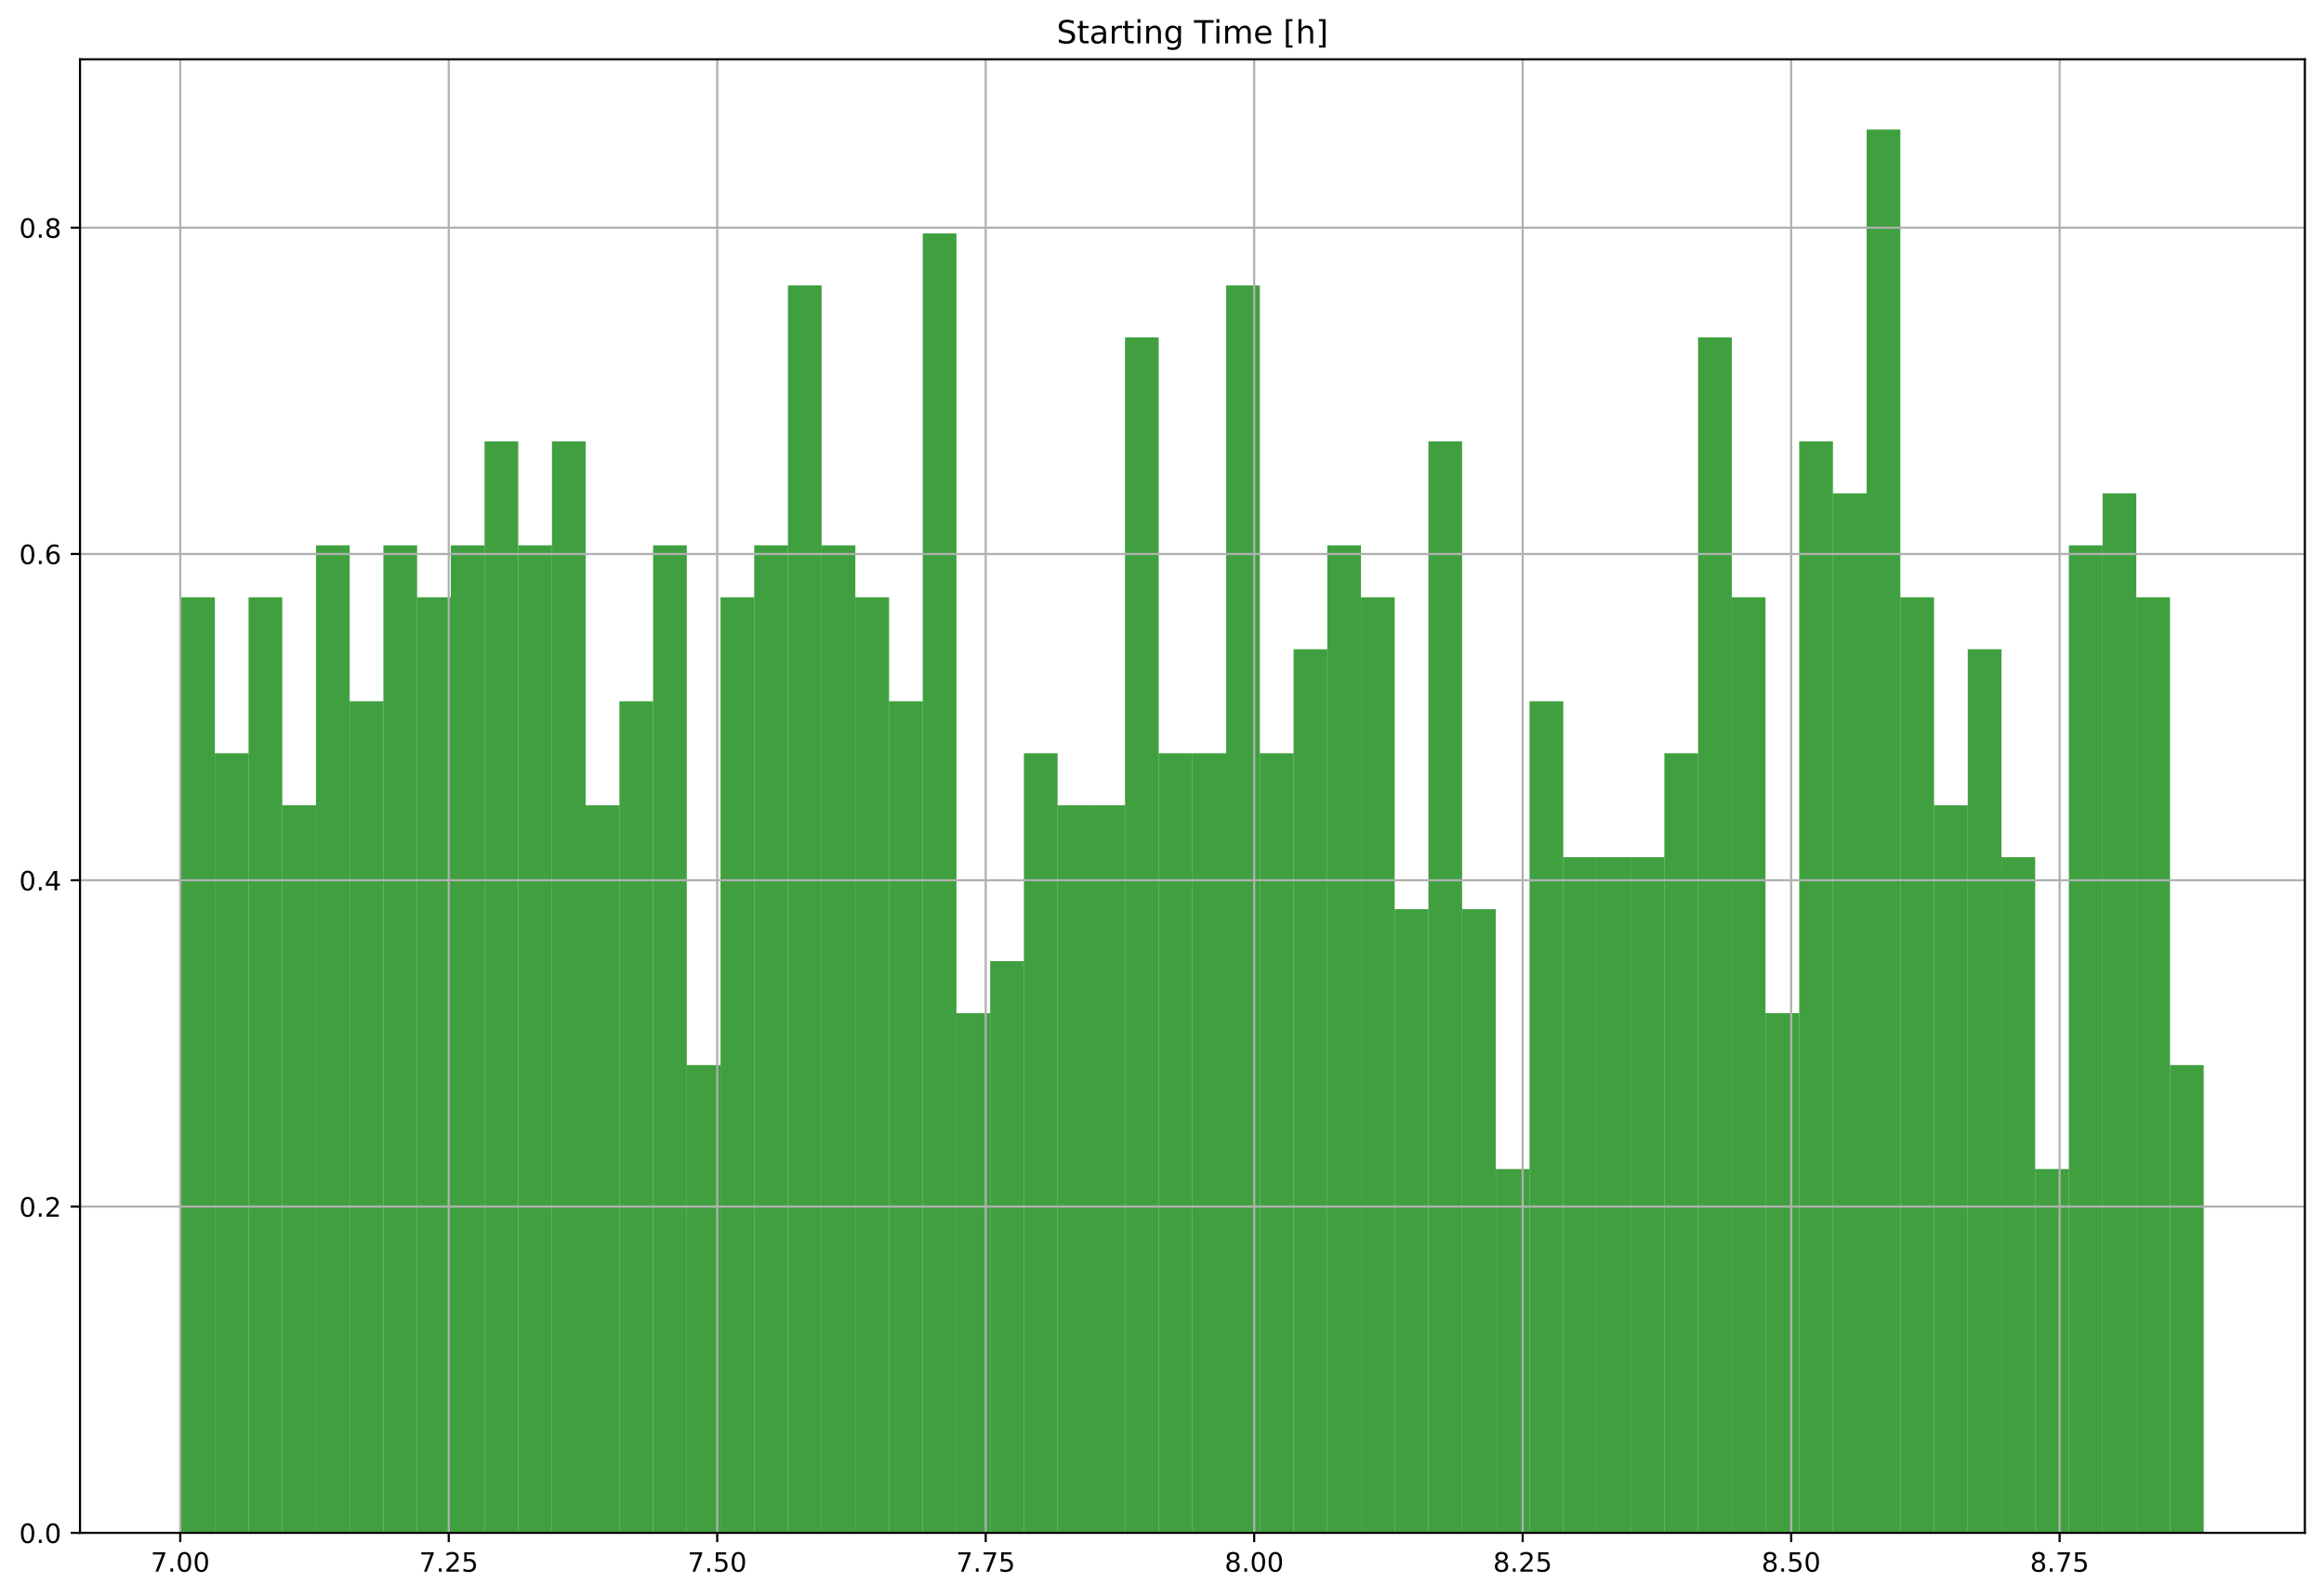 <?xml version="1.0" encoding="utf-8" standalone="no"?>
<!DOCTYPE svg PUBLIC "-//W3C//DTD SVG 1.1//EN"
  "http://www.w3.org/Graphics/SVG/1.1/DTD/svg11.dtd">
<!-- Created with matplotlib (https://matplotlib.org/) -->
<svg height="600.596pt" version="1.1" viewBox="0 0 874.303 600.596" width="874.303pt" xmlns="http://www.w3.org/2000/svg" xmlns:xlink="http://www.w3.org/1999/xlink">
 <defs>
  <style type="text/css">
*{stroke-linecap:butt;stroke-linejoin:round;}
  </style>
 </defs>
 <g id="figure_1">
  <g id="patch_1">
   <path d="M 0 600.596 
L 874.303 600.596 
L 874.303 0 
L 0 0 
z
" style="fill:#ffffff;"/>
  </g>
  <g id="axes_1">
   <g id="patch_2">
    <path d="M 30.103 576.718 
L 867.103 576.718 
L 867.103 22.318 
L 30.103 22.318 
z
" style="fill:#ffffff;"/>
   </g>
   <g id="patch_3">
    <path clip-path="url(#p6c6e56ef95)" d="M 68.149 576.718 
L 80.83 576.718 
L 80.83 224.718 
L 68.149 224.718 
z
" style="fill:#008000;opacity:0.75;"/>
   </g>
   <g id="patch_4">
    <path clip-path="url(#p6c6e56ef95)" d="M 80.83 576.718 
L 93.512 576.718 
L 93.512 283.385 
L 80.83 283.385 
z
" style="fill:#008000;opacity:0.75;"/>
   </g>
   <g id="patch_5">
    <path clip-path="url(#p6c6e56ef95)" d="M 93.512 576.718 
L 106.194 576.718 
L 106.194 224.718 
L 93.512 224.718 
z
" style="fill:#008000;opacity:0.75;"/>
   </g>
   <g id="patch_6">
    <path clip-path="url(#p6c6e56ef95)" d="M 106.194 576.718 
L 118.876 576.718 
L 118.876 302.94 
L 106.194 302.94 
z
" style="fill:#008000;opacity:0.75;"/>
   </g>
   <g id="patch_7">
    <path clip-path="url(#p6c6e56ef95)" d="M 118.876 576.718 
L 131.558 576.718 
L 131.558 205.163 
L 118.876 205.163 
z
" style="fill:#008000;opacity:0.75;"/>
   </g>
   <g id="patch_8">
    <path clip-path="url(#p6c6e56ef95)" d="M 131.558 576.718 
L 144.239 576.718 
L 144.239 263.829 
L 131.558 263.829 
z
" style="fill:#008000;opacity:0.75;"/>
   </g>
   <g id="patch_9">
    <path clip-path="url(#p6c6e56ef95)" d="M 144.239 576.718 
L 156.921 576.718 
L 156.921 205.163 
L 144.239 205.163 
z
" style="fill:#008000;opacity:0.75;"/>
   </g>
   <g id="patch_10">
    <path clip-path="url(#p6c6e56ef95)" d="M 156.921 576.718 
L 169.603 576.718 
L 169.603 224.718 
L 156.921 224.718 
z
" style="fill:#008000;opacity:0.75;"/>
   </g>
   <g id="patch_11">
    <path clip-path="url(#p6c6e56ef95)" d="M 169.603 576.718 
L 182.285 576.718 
L 182.285 205.163 
L 169.603 205.163 
z
" style="fill:#008000;opacity:0.75;"/>
   </g>
   <g id="patch_12">
    <path clip-path="url(#p6c6e56ef95)" d="M 182.285 576.718 
L 194.967 576.718 
L 194.967 166.051 
L 182.285 166.051 
z
" style="fill:#008000;opacity:0.75;"/>
   </g>
   <g id="patch_13">
    <path clip-path="url(#p6c6e56ef95)" d="M 194.967 576.718 
L 207.649 576.718 
L 207.649 205.163 
L 194.967 205.163 
z
" style="fill:#008000;opacity:0.75;"/>
   </g>
   <g id="patch_14">
    <path clip-path="url(#p6c6e56ef95)" d="M 207.649 576.718 
L 220.33 576.718 
L 220.33 166.051 
L 207.649 166.051 
z
" style="fill:#008000;opacity:0.75;"/>
   </g>
   <g id="patch_15">
    <path clip-path="url(#p6c6e56ef95)" d="M 220.33 576.718 
L 233.012 576.718 
L 233.012 302.94 
L 220.33 302.94 
z
" style="fill:#008000;opacity:0.75;"/>
   </g>
   <g id="patch_16">
    <path clip-path="url(#p6c6e56ef95)" d="M 233.012 576.718 
L 245.694 576.718 
L 245.694 263.829 
L 233.012 263.829 
z
" style="fill:#008000;opacity:0.75;"/>
   </g>
   <g id="patch_17">
    <path clip-path="url(#p6c6e56ef95)" d="M 245.694 576.718 
L 258.376 576.718 
L 258.376 205.163 
L 245.694 205.163 
z
" style="fill:#008000;opacity:0.75;"/>
   </g>
   <g id="patch_18">
    <path clip-path="url(#p6c6e56ef95)" d="M 258.376 576.718 
L 271.058 576.718 
L 271.058 400.718 
L 258.376 400.718 
z
" style="fill:#008000;opacity:0.75;"/>
   </g>
   <g id="patch_19">
    <path clip-path="url(#p6c6e56ef95)" d="M 271.058 576.718 
L 283.739 576.718 
L 283.739 224.718 
L 271.058 224.718 
z
" style="fill:#008000;opacity:0.75;"/>
   </g>
   <g id="patch_20">
    <path clip-path="url(#p6c6e56ef95)" d="M 283.739 576.718 
L 296.421 576.718 
L 296.421 205.163 
L 283.739 205.163 
z
" style="fill:#008000;opacity:0.75;"/>
   </g>
   <g id="patch_21">
    <path clip-path="url(#p6c6e56ef95)" d="M 296.421 576.718 
L 309.103 576.718 
L 309.103 107.385 
L 296.421 107.385 
z
" style="fill:#008000;opacity:0.75;"/>
   </g>
   <g id="patch_22">
    <path clip-path="url(#p6c6e56ef95)" d="M 309.103 576.718 
L 321.785 576.718 
L 321.785 205.163 
L 309.103 205.163 
z
" style="fill:#008000;opacity:0.75;"/>
   </g>
   <g id="patch_23">
    <path clip-path="url(#p6c6e56ef95)" d="M 321.785 576.718 
L 334.467 576.718 
L 334.467 224.718 
L 321.785 224.718 
z
" style="fill:#008000;opacity:0.75;"/>
   </g>
   <g id="patch_24">
    <path clip-path="url(#p6c6e56ef95)" d="M 334.467 576.718 
L 347.149 576.718 
L 347.149 263.829 
L 334.467 263.829 
z
" style="fill:#008000;opacity:0.75;"/>
   </g>
   <g id="patch_25">
    <path clip-path="url(#p6c6e56ef95)" d="M 347.149 576.718 
L 359.83 576.718 
L 359.83 87.829 
L 347.149 87.829 
z
" style="fill:#008000;opacity:0.75;"/>
   </g>
   <g id="patch_26">
    <path clip-path="url(#p6c6e56ef95)" d="M 359.83 576.718 
L 372.512 576.718 
L 372.512 381.163 
L 359.83 381.163 
z
" style="fill:#008000;opacity:0.75;"/>
   </g>
   <g id="patch_27">
    <path clip-path="url(#p6c6e56ef95)" d="M 372.512 576.718 
L 385.194 576.718 
L 385.194 361.607 
L 372.512 361.607 
z
" style="fill:#008000;opacity:0.75;"/>
   </g>
   <g id="patch_28">
    <path clip-path="url(#p6c6e56ef95)" d="M 385.194 576.718 
L 397.876 576.718 
L 397.876 283.385 
L 385.194 283.385 
z
" style="fill:#008000;opacity:0.75;"/>
   </g>
   <g id="patch_29">
    <path clip-path="url(#p6c6e56ef95)" d="M 397.876 576.718 
L 410.558 576.718 
L 410.558 302.94 
L 397.876 302.94 
z
" style="fill:#008000;opacity:0.75;"/>
   </g>
   <g id="patch_30">
    <path clip-path="url(#p6c6e56ef95)" d="M 410.558 576.718 
L 423.239 576.718 
L 423.239 302.94 
L 410.558 302.94 
z
" style="fill:#008000;opacity:0.75;"/>
   </g>
   <g id="patch_31">
    <path clip-path="url(#p6c6e56ef95)" d="M 423.239 576.718 
L 435.921 576.718 
L 435.921 126.94 
L 423.239 126.94 
z
" style="fill:#008000;opacity:0.75;"/>
   </g>
   <g id="patch_32">
    <path clip-path="url(#p6c6e56ef95)" d="M 435.921 576.718 
L 448.603 576.718 
L 448.603 283.385 
L 435.921 283.385 
z
" style="fill:#008000;opacity:0.75;"/>
   </g>
   <g id="patch_33">
    <path clip-path="url(#p6c6e56ef95)" d="M 448.603 576.718 
L 461.285 576.718 
L 461.285 283.385 
L 448.603 283.385 
z
" style="fill:#008000;opacity:0.75;"/>
   </g>
   <g id="patch_34">
    <path clip-path="url(#p6c6e56ef95)" d="M 461.285 576.718 
L 473.967 576.718 
L 473.967 107.385 
L 461.285 107.385 
z
" style="fill:#008000;opacity:0.75;"/>
   </g>
   <g id="patch_35">
    <path clip-path="url(#p6c6e56ef95)" d="M 473.967 576.718 
L 486.649 576.718 
L 486.649 283.385 
L 473.967 283.385 
z
" style="fill:#008000;opacity:0.75;"/>
   </g>
   <g id="patch_36">
    <path clip-path="url(#p6c6e56ef95)" d="M 486.649 576.718 
L 499.33 576.718 
L 499.33 244.274 
L 486.649 244.274 
z
" style="fill:#008000;opacity:0.75;"/>
   </g>
   <g id="patch_37">
    <path clip-path="url(#p6c6e56ef95)" d="M 499.33 576.718 
L 512.012 576.718 
L 512.012 205.163 
L 499.33 205.163 
z
" style="fill:#008000;opacity:0.75;"/>
   </g>
   <g id="patch_38">
    <path clip-path="url(#p6c6e56ef95)" d="M 512.012 576.718 
L 524.694 576.718 
L 524.694 224.718 
L 512.012 224.718 
z
" style="fill:#008000;opacity:0.75;"/>
   </g>
   <g id="patch_39">
    <path clip-path="url(#p6c6e56ef95)" d="M 524.694 576.718 
L 537.376 576.718 
L 537.376 342.051 
L 524.694 342.051 
z
" style="fill:#008000;opacity:0.75;"/>
   </g>
   <g id="patch_40">
    <path clip-path="url(#p6c6e56ef95)" d="M 537.376 576.718 
L 550.058 576.718 
L 550.058 166.051 
L 537.376 166.051 
z
" style="fill:#008000;opacity:0.75;"/>
   </g>
   <g id="patch_41">
    <path clip-path="url(#p6c6e56ef95)" d="M 550.058 576.718 
L 562.739 576.718 
L 562.739 342.051 
L 550.058 342.051 
z
" style="fill:#008000;opacity:0.75;"/>
   </g>
   <g id="patch_42">
    <path clip-path="url(#p6c6e56ef95)" d="M 562.739 576.718 
L 575.421 576.718 
L 575.421 439.829 
L 562.739 439.829 
z
" style="fill:#008000;opacity:0.75;"/>
   </g>
   <g id="patch_43">
    <path clip-path="url(#p6c6e56ef95)" d="M 575.421 576.718 
L 588.103 576.718 
L 588.103 263.829 
L 575.421 263.829 
z
" style="fill:#008000;opacity:0.75;"/>
   </g>
   <g id="patch_44">
    <path clip-path="url(#p6c6e56ef95)" d="M 588.103 576.718 
L 600.785 576.718 
L 600.785 322.496 
L 588.103 322.496 
z
" style="fill:#008000;opacity:0.75;"/>
   </g>
   <g id="patch_45">
    <path clip-path="url(#p6c6e56ef95)" d="M 600.785 576.718 
L 613.467 576.718 
L 613.467 322.496 
L 600.785 322.496 
z
" style="fill:#008000;opacity:0.75;"/>
   </g>
   <g id="patch_46">
    <path clip-path="url(#p6c6e56ef95)" d="M 613.467 576.718 
L 626.149 576.718 
L 626.149 322.496 
L 613.467 322.496 
z
" style="fill:#008000;opacity:0.75;"/>
   </g>
   <g id="patch_47">
    <path clip-path="url(#p6c6e56ef95)" d="M 626.149 576.718 
L 638.83 576.718 
L 638.83 283.385 
L 626.149 283.385 
z
" style="fill:#008000;opacity:0.75;"/>
   </g>
   <g id="patch_48">
    <path clip-path="url(#p6c6e56ef95)" d="M 638.83 576.718 
L 651.512 576.718 
L 651.512 126.94 
L 638.83 126.94 
z
" style="fill:#008000;opacity:0.75;"/>
   </g>
   <g id="patch_49">
    <path clip-path="url(#p6c6e56ef95)" d="M 651.512 576.718 
L 664.194 576.718 
L 664.194 224.718 
L 651.512 224.718 
z
" style="fill:#008000;opacity:0.75;"/>
   </g>
   <g id="patch_50">
    <path clip-path="url(#p6c6e56ef95)" d="M 664.194 576.718 
L 676.876 576.718 
L 676.876 381.163 
L 664.194 381.163 
z
" style="fill:#008000;opacity:0.75;"/>
   </g>
   <g id="patch_51">
    <path clip-path="url(#p6c6e56ef95)" d="M 676.876 576.718 
L 689.558 576.718 
L 689.558 166.051 
L 676.876 166.051 
z
" style="fill:#008000;opacity:0.75;"/>
   </g>
   <g id="patch_52">
    <path clip-path="url(#p6c6e56ef95)" d="M 689.558 576.718 
L 702.239 576.718 
L 702.239 185.607 
L 689.558 185.607 
z
" style="fill:#008000;opacity:0.75;"/>
   </g>
   <g id="patch_53">
    <path clip-path="url(#p6c6e56ef95)" d="M 702.239 576.718 
L 714.921 576.718 
L 714.921 48.718 
L 702.239 48.718 
z
" style="fill:#008000;opacity:0.75;"/>
   </g>
   <g id="patch_54">
    <path clip-path="url(#p6c6e56ef95)" d="M 714.921 576.718 
L 727.603 576.718 
L 727.603 224.718 
L 714.921 224.718 
z
" style="fill:#008000;opacity:0.75;"/>
   </g>
   <g id="patch_55">
    <path clip-path="url(#p6c6e56ef95)" d="M 727.603 576.718 
L 740.285 576.718 
L 740.285 302.94 
L 727.603 302.94 
z
" style="fill:#008000;opacity:0.75;"/>
   </g>
   <g id="patch_56">
    <path clip-path="url(#p6c6e56ef95)" d="M 740.285 576.718 
L 752.967 576.718 
L 752.967 244.274 
L 740.285 244.274 
z
" style="fill:#008000;opacity:0.75;"/>
   </g>
   <g id="patch_57">
    <path clip-path="url(#p6c6e56ef95)" d="M 752.967 576.718 
L 765.649 576.718 
L 765.649 322.496 
L 752.967 322.496 
z
" style="fill:#008000;opacity:0.75;"/>
   </g>
   <g id="patch_58">
    <path clip-path="url(#p6c6e56ef95)" d="M 765.649 576.718 
L 778.33 576.718 
L 778.33 439.829 
L 765.649 439.829 
z
" style="fill:#008000;opacity:0.75;"/>
   </g>
   <g id="patch_59">
    <path clip-path="url(#p6c6e56ef95)" d="M 778.33 576.718 
L 791.012 576.718 
L 791.012 205.163 
L 778.33 205.163 
z
" style="fill:#008000;opacity:0.75;"/>
   </g>
   <g id="patch_60">
    <path clip-path="url(#p6c6e56ef95)" d="M 791.012 576.718 
L 803.694 576.718 
L 803.694 185.607 
L 791.012 185.607 
z
" style="fill:#008000;opacity:0.75;"/>
   </g>
   <g id="patch_61">
    <path clip-path="url(#p6c6e56ef95)" d="M 803.694 576.718 
L 816.376 576.718 
L 816.376 224.718 
L 803.694 224.718 
z
" style="fill:#008000;opacity:0.75;"/>
   </g>
   <g id="patch_62">
    <path clip-path="url(#p6c6e56ef95)" d="M 816.376 576.718 
L 829.058 576.718 
L 829.058 400.718 
L 816.376 400.718 
z
" style="fill:#008000;opacity:0.75;"/>
   </g>
   <g id="matplotlib.axis_1">
    <g id="xtick_1">
     <g id="line2d_1">
      <path clip-path="url(#p6c6e56ef95)" d="M 67.812 576.718 
L 67.812 22.318 
" style="fill:none;stroke:#b0b0b0;stroke-linecap:square;stroke-width:0.8;"/>
     </g>
     <g id="line2d_2">
      <defs>
       <path d="M 0 0 
L 0 3.5 
" id="m478395e069" style="stroke:#000000;stroke-width:0.8;"/>
      </defs>
      <g>
       <use style="stroke:#000000;stroke-width:0.8;" x="67.812" xlink:href="#m478395e069" y="576.718"/>
      </g>
     </g>
     <g id="text_1">
      <!-- 7.00 -->
      <defs>
       <path d="M 8.203 72.906 
L 55.078 72.906 
L 55.078 68.703 
L 28.609 0 
L 18.312 0 
L 43.219 64.594 
L 8.203 64.594 
z
" id="DejaVuSans-55"/>
       <path d="M 10.688 12.406 
L 21 12.406 
L 21 0 
L 10.688 0 
z
" id="DejaVuSans-46"/>
       <path d="M 31.781 66.406 
Q 24.172 66.406 20.328 58.906 
Q 16.5 51.422 16.5 36.375 
Q 16.5 21.391 20.328 13.891 
Q 24.172 6.391 31.781 6.391 
Q 39.453 6.391 43.281 13.891 
Q 47.125 21.391 47.125 36.375 
Q 47.125 51.422 43.281 58.906 
Q 39.453 66.406 31.781 66.406 
z
M 31.781 74.219 
Q 44.047 74.219 50.516 64.516 
Q 56.984 54.828 56.984 36.375 
Q 56.984 17.969 50.516 8.266 
Q 44.047 -1.422 31.781 -1.422 
Q 19.531 -1.422 13.062 8.266 
Q 6.594 17.969 6.594 36.375 
Q 6.594 54.828 13.062 64.516 
Q 19.531 74.219 31.781 74.219 
z
" id="DejaVuSans-48"/>
      </defs>
      <g transform="translate(56.679 591.317)scale(0.1 -0.1)">
       <use xlink:href="#DejaVuSans-55"/>
       <use x="63.623" xlink:href="#DejaVuSans-46"/>
       <use x="95.41" xlink:href="#DejaVuSans-48"/>
       <use x="159.033" xlink:href="#DejaVuSans-48"/>
      </g>
     </g>
    </g>
    <g id="xtick_2">
     <g id="line2d_3">
      <path clip-path="url(#p6c6e56ef95)" d="M 168.818 576.718 
L 168.818 22.318 
" style="fill:none;stroke:#b0b0b0;stroke-linecap:square;stroke-width:0.8;"/>
     </g>
     <g id="line2d_4">
      <g>
       <use style="stroke:#000000;stroke-width:0.8;" x="168.818" xlink:href="#m478395e069" y="576.718"/>
      </g>
     </g>
     <g id="text_2">
      <!-- 7.25 -->
      <defs>
       <path d="M 19.188 8.297 
L 53.609 8.297 
L 53.609 0 
L 7.328 0 
L 7.328 8.297 
Q 12.938 14.109 22.625 23.891 
Q 32.328 33.688 34.812 36.531 
Q 39.547 41.844 41.422 45.531 
Q 43.312 49.219 43.312 52.781 
Q 43.312 58.594 39.234 62.25 
Q 35.156 65.922 28.609 65.922 
Q 23.969 65.922 18.812 64.312 
Q 13.672 62.703 7.812 59.422 
L 7.812 69.391 
Q 13.766 71.781 18.938 73 
Q 24.125 74.219 28.422 74.219 
Q 39.75 74.219 46.484 68.547 
Q 53.219 62.891 53.219 53.422 
Q 53.219 48.922 51.531 44.891 
Q 49.859 40.875 45.406 35.406 
Q 44.188 33.984 37.641 27.219 
Q 31.109 20.453 19.188 8.297 
z
" id="DejaVuSans-50"/>
       <path d="M 10.797 72.906 
L 49.516 72.906 
L 49.516 64.594 
L 19.828 64.594 
L 19.828 46.734 
Q 21.969 47.469 24.109 47.828 
Q 26.266 48.188 28.422 48.188 
Q 40.625 48.188 47.75 41.5 
Q 54.891 34.812 54.891 23.391 
Q 54.891 11.625 47.562 5.094 
Q 40.234 -1.422 26.906 -1.422 
Q 22.312 -1.422 17.547 -0.641 
Q 12.797 0.141 7.719 1.703 
L 7.719 11.625 
Q 12.109 9.234 16.797 8.062 
Q 21.484 6.891 26.703 6.891 
Q 35.156 6.891 40.078 11.328 
Q 45.016 15.766 45.016 23.391 
Q 45.016 31 40.078 35.438 
Q 35.156 39.891 26.703 39.891 
Q 22.75 39.891 18.812 39.016 
Q 14.891 38.141 10.797 36.281 
z
" id="DejaVuSans-53"/>
      </defs>
      <g transform="translate(157.685 591.317)scale(0.1 -0.1)">
       <use xlink:href="#DejaVuSans-55"/>
       <use x="63.623" xlink:href="#DejaVuSans-46"/>
       <use x="95.41" xlink:href="#DejaVuSans-50"/>
       <use x="159.033" xlink:href="#DejaVuSans-53"/>
      </g>
     </g>
    </g>
    <g id="xtick_3">
     <g id="line2d_5">
      <path clip-path="url(#p6c6e56ef95)" d="M 269.823 576.718 
L 269.823 22.318 
" style="fill:none;stroke:#b0b0b0;stroke-linecap:square;stroke-width:0.8;"/>
     </g>
     <g id="line2d_6">
      <g>
       <use style="stroke:#000000;stroke-width:0.8;" x="269.823" xlink:href="#m478395e069" y="576.718"/>
      </g>
     </g>
     <g id="text_3">
      <!-- 7.50 -->
      <g transform="translate(258.69 591.317)scale(0.1 -0.1)">
       <use xlink:href="#DejaVuSans-55"/>
       <use x="63.623" xlink:href="#DejaVuSans-46"/>
       <use x="95.41" xlink:href="#DejaVuSans-53"/>
       <use x="159.033" xlink:href="#DejaVuSans-48"/>
      </g>
     </g>
    </g>
    <g id="xtick_4">
     <g id="line2d_7">
      <path clip-path="url(#p6c6e56ef95)" d="M 370.829 576.718 
L 370.829 22.318 
" style="fill:none;stroke:#b0b0b0;stroke-linecap:square;stroke-width:0.8;"/>
     </g>
     <g id="line2d_8">
      <g>
       <use style="stroke:#000000;stroke-width:0.8;" x="370.829" xlink:href="#m478395e069" y="576.718"/>
      </g>
     </g>
     <g id="text_4">
      <!-- 7.75 -->
      <g transform="translate(359.696 591.317)scale(0.1 -0.1)">
       <use xlink:href="#DejaVuSans-55"/>
       <use x="63.623" xlink:href="#DejaVuSans-46"/>
       <use x="95.41" xlink:href="#DejaVuSans-55"/>
       <use x="159.033" xlink:href="#DejaVuSans-53"/>
      </g>
     </g>
    </g>
    <g id="xtick_5">
     <g id="line2d_9">
      <path clip-path="url(#p6c6e56ef95)" d="M 471.834 576.718 
L 471.834 22.318 
" style="fill:none;stroke:#b0b0b0;stroke-linecap:square;stroke-width:0.8;"/>
     </g>
     <g id="line2d_10">
      <g>
       <use style="stroke:#000000;stroke-width:0.8;" x="471.834" xlink:href="#m478395e069" y="576.718"/>
      </g>
     </g>
     <g id="text_5">
      <!-- 8.00 -->
      <defs>
       <path d="M 31.781 34.625 
Q 24.75 34.625 20.719 30.859 
Q 16.703 27.094 16.703 20.516 
Q 16.703 13.922 20.719 10.156 
Q 24.75 6.391 31.781 6.391 
Q 38.812 6.391 42.859 10.172 
Q 46.922 13.969 46.922 20.516 
Q 46.922 27.094 42.891 30.859 
Q 38.875 34.625 31.781 34.625 
z
M 21.922 38.812 
Q 15.578 40.375 12.031 44.719 
Q 8.5 49.078 8.5 55.328 
Q 8.5 64.062 14.719 69.141 
Q 20.953 74.219 31.781 74.219 
Q 42.672 74.219 48.875 69.141 
Q 55.078 64.062 55.078 55.328 
Q 55.078 49.078 51.531 44.719 
Q 48 40.375 41.703 38.812 
Q 48.828 37.156 52.797 32.312 
Q 56.781 27.484 56.781 20.516 
Q 56.781 9.906 50.312 4.234 
Q 43.844 -1.422 31.781 -1.422 
Q 19.734 -1.422 13.25 4.234 
Q 6.781 9.906 6.781 20.516 
Q 6.781 27.484 10.781 32.312 
Q 14.797 37.156 21.922 38.812 
z
M 18.312 54.391 
Q 18.312 48.734 21.844 45.562 
Q 25.391 42.391 31.781 42.391 
Q 38.141 42.391 41.719 45.562 
Q 45.312 48.734 45.312 54.391 
Q 45.312 60.062 41.719 63.234 
Q 38.141 66.406 31.781 66.406 
Q 25.391 66.406 21.844 63.234 
Q 18.312 60.062 18.312 54.391 
z
" id="DejaVuSans-56"/>
      </defs>
      <g transform="translate(460.702 591.317)scale(0.1 -0.1)">
       <use xlink:href="#DejaVuSans-56"/>
       <use x="63.623" xlink:href="#DejaVuSans-46"/>
       <use x="95.41" xlink:href="#DejaVuSans-48"/>
       <use x="159.033" xlink:href="#DejaVuSans-48"/>
      </g>
     </g>
    </g>
    <g id="xtick_6">
     <g id="line2d_11">
      <path clip-path="url(#p6c6e56ef95)" d="M 572.84 576.718 
L 572.84 22.318 
" style="fill:none;stroke:#b0b0b0;stroke-linecap:square;stroke-width:0.8;"/>
     </g>
     <g id="line2d_12">
      <g>
       <use style="stroke:#000000;stroke-width:0.8;" x="572.84" xlink:href="#m478395e069" y="576.718"/>
      </g>
     </g>
     <g id="text_6">
      <!-- 8.25 -->
      <g transform="translate(561.707 591.317)scale(0.1 -0.1)">
       <use xlink:href="#DejaVuSans-56"/>
       <use x="63.623" xlink:href="#DejaVuSans-46"/>
       <use x="95.41" xlink:href="#DejaVuSans-50"/>
       <use x="159.033" xlink:href="#DejaVuSans-53"/>
      </g>
     </g>
    </g>
    <g id="xtick_7">
     <g id="line2d_13">
      <path clip-path="url(#p6c6e56ef95)" d="M 673.846 576.718 
L 673.846 22.318 
" style="fill:none;stroke:#b0b0b0;stroke-linecap:square;stroke-width:0.8;"/>
     </g>
     <g id="line2d_14">
      <g>
       <use style="stroke:#000000;stroke-width:0.8;" x="673.846" xlink:href="#m478395e069" y="576.718"/>
      </g>
     </g>
     <g id="text_7">
      <!-- 8.50 -->
      <g transform="translate(662.713 591.317)scale(0.1 -0.1)">
       <use xlink:href="#DejaVuSans-56"/>
       <use x="63.623" xlink:href="#DejaVuSans-46"/>
       <use x="95.41" xlink:href="#DejaVuSans-53"/>
       <use x="159.033" xlink:href="#DejaVuSans-48"/>
      </g>
     </g>
    </g>
    <g id="xtick_8">
     <g id="line2d_15">
      <path clip-path="url(#p6c6e56ef95)" d="M 774.851 576.718 
L 774.851 22.318 
" style="fill:none;stroke:#b0b0b0;stroke-linecap:square;stroke-width:0.8;"/>
     </g>
     <g id="line2d_16">
      <g>
       <use style="stroke:#000000;stroke-width:0.8;" x="774.851" xlink:href="#m478395e069" y="576.718"/>
      </g>
     </g>
     <g id="text_8">
      <!-- 8.75 -->
      <g transform="translate(763.719 591.317)scale(0.1 -0.1)">
       <use xlink:href="#DejaVuSans-56"/>
       <use x="63.623" xlink:href="#DejaVuSans-46"/>
       <use x="95.41" xlink:href="#DejaVuSans-55"/>
       <use x="159.033" xlink:href="#DejaVuSans-53"/>
      </g>
     </g>
    </g>
   </g>
   <g id="matplotlib.axis_2">
    <g id="ytick_1">
     <g id="line2d_17">
      <path clip-path="url(#p6c6e56ef95)" d="M 30.103 576.718 
L 867.103 576.718 
" style="fill:none;stroke:#b0b0b0;stroke-linecap:square;stroke-width:0.8;"/>
     </g>
     <g id="line2d_18">
      <defs>
       <path d="M 0 0 
L -3.5 0 
" id="m4eec3d7e78" style="stroke:#000000;stroke-width:0.8;"/>
      </defs>
      <g>
       <use style="stroke:#000000;stroke-width:0.8;" x="30.103" xlink:href="#m4eec3d7e78" y="576.718"/>
      </g>
     </g>
     <g id="text_9">
      <!-- 0.0 -->
      <g transform="translate(7.2 580.517)scale(0.1 -0.1)">
       <use xlink:href="#DejaVuSans-48"/>
       <use x="63.623" xlink:href="#DejaVuSans-46"/>
       <use x="95.41" xlink:href="#DejaVuSans-48"/>
      </g>
     </g>
    </g>
    <g id="ytick_2">
     <g id="line2d_19">
      <path clip-path="url(#p6c6e56ef95)" d="M 30.103 453.953 
L 867.103 453.953 
" style="fill:none;stroke:#b0b0b0;stroke-linecap:square;stroke-width:0.8;"/>
     </g>
     <g id="line2d_20">
      <g>
       <use style="stroke:#000000;stroke-width:0.8;" x="30.103" xlink:href="#m4eec3d7e78" y="453.953"/>
      </g>
     </g>
     <g id="text_10">
      <!-- 0.2 -->
      <g transform="translate(7.2 457.752)scale(0.1 -0.1)">
       <use xlink:href="#DejaVuSans-48"/>
       <use x="63.623" xlink:href="#DejaVuSans-46"/>
       <use x="95.41" xlink:href="#DejaVuSans-50"/>
      </g>
     </g>
    </g>
    <g id="ytick_3">
     <g id="line2d_21">
      <path clip-path="url(#p6c6e56ef95)" d="M 30.103 331.187 
L 867.103 331.187 
" style="fill:none;stroke:#b0b0b0;stroke-linecap:square;stroke-width:0.8;"/>
     </g>
     <g id="line2d_22">
      <g>
       <use style="stroke:#000000;stroke-width:0.8;" x="30.103" xlink:href="#m4eec3d7e78" y="331.187"/>
      </g>
     </g>
     <g id="text_11">
      <!-- 0.4 -->
      <defs>
       <path d="M 37.797 64.312 
L 12.891 25.391 
L 37.797 25.391 
z
M 35.203 72.906 
L 47.609 72.906 
L 47.609 25.391 
L 58.016 25.391 
L 58.016 17.188 
L 47.609 17.188 
L 47.609 0 
L 37.797 0 
L 37.797 17.188 
L 4.891 17.188 
L 4.891 26.703 
z
" id="DejaVuSans-52"/>
      </defs>
      <g transform="translate(7.2 334.986)scale(0.1 -0.1)">
       <use xlink:href="#DejaVuSans-48"/>
       <use x="63.623" xlink:href="#DejaVuSans-46"/>
       <use x="95.41" xlink:href="#DejaVuSans-52"/>
      </g>
     </g>
    </g>
    <g id="ytick_4">
     <g id="line2d_23">
      <path clip-path="url(#p6c6e56ef95)" d="M 30.103 208.422 
L 867.103 208.422 
" style="fill:none;stroke:#b0b0b0;stroke-linecap:square;stroke-width:0.8;"/>
     </g>
     <g id="line2d_24">
      <g>
       <use style="stroke:#000000;stroke-width:0.8;" x="30.103" xlink:href="#m4eec3d7e78" y="208.422"/>
      </g>
     </g>
     <g id="text_12">
      <!-- 0.6 -->
      <defs>
       <path d="M 33.016 40.375 
Q 26.375 40.375 22.484 35.828 
Q 18.609 31.297 18.609 23.391 
Q 18.609 15.531 22.484 10.953 
Q 26.375 6.391 33.016 6.391 
Q 39.656 6.391 43.531 10.953 
Q 47.406 15.531 47.406 23.391 
Q 47.406 31.297 43.531 35.828 
Q 39.656 40.375 33.016 40.375 
z
M 52.594 71.297 
L 52.594 62.312 
Q 48.875 64.062 45.094 64.984 
Q 41.312 65.922 37.594 65.922 
Q 27.828 65.922 22.672 59.328 
Q 17.531 52.734 16.797 39.406 
Q 19.672 43.656 24.016 45.922 
Q 28.375 48.188 33.594 48.188 
Q 44.578 48.188 50.953 41.516 
Q 57.328 34.859 57.328 23.391 
Q 57.328 12.156 50.688 5.359 
Q 44.047 -1.422 33.016 -1.422 
Q 20.359 -1.422 13.672 8.266 
Q 6.984 17.969 6.984 36.375 
Q 6.984 53.656 15.188 63.938 
Q 23.391 74.219 37.203 74.219 
Q 40.922 74.219 44.703 73.484 
Q 48.484 72.75 52.594 71.297 
z
" id="DejaVuSans-54"/>
      </defs>
      <g transform="translate(7.2 212.221)scale(0.1 -0.1)">
       <use xlink:href="#DejaVuSans-48"/>
       <use x="63.623" xlink:href="#DejaVuSans-46"/>
       <use x="95.41" xlink:href="#DejaVuSans-54"/>
      </g>
     </g>
    </g>
    <g id="ytick_5">
     <g id="line2d_25">
      <path clip-path="url(#p6c6e56ef95)" d="M 30.103 85.656 
L 867.103 85.656 
" style="fill:none;stroke:#b0b0b0;stroke-linecap:square;stroke-width:0.8;"/>
     </g>
     <g id="line2d_26">
      <g>
       <use style="stroke:#000000;stroke-width:0.8;" x="30.103" xlink:href="#m4eec3d7e78" y="85.656"/>
      </g>
     </g>
     <g id="text_13">
      <!-- 0.8 -->
      <g transform="translate(7.2 89.456)scale(0.1 -0.1)">
       <use xlink:href="#DejaVuSans-48"/>
       <use x="63.623" xlink:href="#DejaVuSans-46"/>
       <use x="95.41" xlink:href="#DejaVuSans-56"/>
      </g>
     </g>
    </g>
   </g>
   <g id="patch_63">
    <path d="M 30.103 576.718 
L 30.103 22.318 
" style="fill:none;stroke:#000000;stroke-linecap:square;stroke-linejoin:miter;stroke-width:0.8;"/>
   </g>
   <g id="patch_64">
    <path d="M 867.103 576.718 
L 867.103 22.318 
" style="fill:none;stroke:#000000;stroke-linecap:square;stroke-linejoin:miter;stroke-width:0.8;"/>
   </g>
   <g id="patch_65">
    <path d="M 30.103 576.718 
L 867.103 576.718 
" style="fill:none;stroke:#000000;stroke-linecap:square;stroke-linejoin:miter;stroke-width:0.8;"/>
   </g>
   <g id="patch_66">
    <path d="M 30.103 22.318 
L 867.103 22.318 
" style="fill:none;stroke:#000000;stroke-linecap:square;stroke-linejoin:miter;stroke-width:0.8;"/>
   </g>
   <g id="text_14">
    <!-- Starting Time [h] -->
    <defs>
     <path d="M 53.516 70.516 
L 53.516 60.891 
Q 47.906 63.578 42.922 64.891 
Q 37.938 66.219 33.297 66.219 
Q 25.25 66.219 20.875 63.094 
Q 16.5 59.969 16.5 54.203 
Q 16.5 49.359 19.406 46.891 
Q 22.312 44.438 30.422 42.922 
L 36.375 41.703 
Q 47.406 39.594 52.656 34.297 
Q 57.906 29 57.906 20.125 
Q 57.906 9.516 50.797 4.047 
Q 43.703 -1.422 29.984 -1.422 
Q 24.812 -1.422 18.969 -0.25 
Q 13.141 0.922 6.891 3.219 
L 6.891 13.375 
Q 12.891 10.016 18.656 8.297 
Q 24.422 6.594 29.984 6.594 
Q 38.422 6.594 43.016 9.906 
Q 47.609 13.234 47.609 19.391 
Q 47.609 24.75 44.312 27.781 
Q 41.016 30.812 33.5 32.328 
L 27.484 33.5 
Q 16.453 35.688 11.516 40.375 
Q 6.594 45.062 6.594 53.422 
Q 6.594 63.094 13.406 68.656 
Q 20.219 74.219 32.172 74.219 
Q 37.312 74.219 42.625 73.281 
Q 47.953 72.359 53.516 70.516 
z
" id="DejaVuSans-83"/>
     <path d="M 18.312 70.219 
L 18.312 54.688 
L 36.812 54.688 
L 36.812 47.703 
L 18.312 47.703 
L 18.312 18.016 
Q 18.312 11.328 20.141 9.422 
Q 21.969 7.516 27.594 7.516 
L 36.812 7.516 
L 36.812 0 
L 27.594 0 
Q 17.188 0 13.234 3.875 
Q 9.281 7.766 9.281 18.016 
L 9.281 47.703 
L 2.688 47.703 
L 2.688 54.688 
L 9.281 54.688 
L 9.281 70.219 
z
" id="DejaVuSans-116"/>
     <path d="M 34.281 27.484 
Q 23.391 27.484 19.188 25 
Q 14.984 22.516 14.984 16.5 
Q 14.984 11.719 18.141 8.906 
Q 21.297 6.109 26.703 6.109 
Q 34.188 6.109 38.703 11.406 
Q 43.219 16.703 43.219 25.484 
L 43.219 27.484 
z
M 52.203 31.203 
L 52.203 0 
L 43.219 0 
L 43.219 8.297 
Q 40.141 3.328 35.547 0.953 
Q 30.953 -1.422 24.312 -1.422 
Q 15.922 -1.422 10.953 3.297 
Q 6 8.016 6 15.922 
Q 6 25.141 12.172 29.828 
Q 18.359 34.516 30.609 34.516 
L 43.219 34.516 
L 43.219 35.406 
Q 43.219 41.609 39.141 45 
Q 35.062 48.391 27.688 48.391 
Q 23 48.391 18.547 47.266 
Q 14.109 46.141 10.016 43.891 
L 10.016 52.203 
Q 14.938 54.109 19.578 55.047 
Q 24.219 56 28.609 56 
Q 40.484 56 46.344 49.844 
Q 52.203 43.703 52.203 31.203 
z
" id="DejaVuSans-97"/>
     <path d="M 41.109 46.297 
Q 39.594 47.172 37.812 47.578 
Q 36.031 48 33.891 48 
Q 26.266 48 22.188 43.047 
Q 18.109 38.094 18.109 28.812 
L 18.109 0 
L 9.078 0 
L 9.078 54.688 
L 18.109 54.688 
L 18.109 46.188 
Q 20.953 51.172 25.484 53.578 
Q 30.031 56 36.531 56 
Q 37.453 56 38.578 55.875 
Q 39.703 55.766 41.062 55.516 
z
" id="DejaVuSans-114"/>
     <path d="M 9.422 54.688 
L 18.406 54.688 
L 18.406 0 
L 9.422 0 
z
M 9.422 75.984 
L 18.406 75.984 
L 18.406 64.594 
L 9.422 64.594 
z
" id="DejaVuSans-105"/>
     <path d="M 54.891 33.016 
L 54.891 0 
L 45.906 0 
L 45.906 32.719 
Q 45.906 40.484 42.875 44.328 
Q 39.844 48.188 33.797 48.188 
Q 26.516 48.188 22.312 43.547 
Q 18.109 38.922 18.109 30.906 
L 18.109 0 
L 9.078 0 
L 9.078 54.688 
L 18.109 54.688 
L 18.109 46.188 
Q 21.344 51.125 25.703 53.562 
Q 30.078 56 35.797 56 
Q 45.219 56 50.047 50.172 
Q 54.891 44.344 54.891 33.016 
z
" id="DejaVuSans-110"/>
     <path d="M 45.406 27.984 
Q 45.406 37.75 41.375 43.109 
Q 37.359 48.484 30.078 48.484 
Q 22.859 48.484 18.828 43.109 
Q 14.797 37.75 14.797 27.984 
Q 14.797 18.266 18.828 12.891 
Q 22.859 7.516 30.078 7.516 
Q 37.359 7.516 41.375 12.891 
Q 45.406 18.266 45.406 27.984 
z
M 54.391 6.781 
Q 54.391 -7.172 48.188 -13.984 
Q 42 -20.797 29.203 -20.797 
Q 24.469 -20.797 20.266 -20.094 
Q 16.062 -19.391 12.109 -17.922 
L 12.109 -9.188 
Q 16.062 -11.328 19.922 -12.344 
Q 23.781 -13.375 27.781 -13.375 
Q 36.625 -13.375 41.016 -8.766 
Q 45.406 -4.156 45.406 5.172 
L 45.406 9.625 
Q 42.625 4.781 38.281 2.391 
Q 33.938 0 27.875 0 
Q 17.828 0 11.672 7.656 
Q 5.516 15.328 5.516 27.984 
Q 5.516 40.672 11.672 48.328 
Q 17.828 56 27.875 56 
Q 33.938 56 38.281 53.609 
Q 42.625 51.219 45.406 46.391 
L 45.406 54.688 
L 54.391 54.688 
z
" id="DejaVuSans-103"/>
     <path id="DejaVuSans-32"/>
     <path d="M -0.297 72.906 
L 61.375 72.906 
L 61.375 64.594 
L 35.5 64.594 
L 35.5 0 
L 25.594 0 
L 25.594 64.594 
L -0.297 64.594 
z
" id="DejaVuSans-84"/>
     <path d="M 52 44.188 
Q 55.375 50.25 60.062 53.125 
Q 64.75 56 71.094 56 
Q 79.641 56 84.281 50.016 
Q 88.922 44.047 88.922 33.016 
L 88.922 0 
L 79.891 0 
L 79.891 32.719 
Q 79.891 40.578 77.094 44.375 
Q 74.312 48.188 68.609 48.188 
Q 61.625 48.188 57.562 43.547 
Q 53.516 38.922 53.516 30.906 
L 53.516 0 
L 44.484 0 
L 44.484 32.719 
Q 44.484 40.625 41.703 44.406 
Q 38.922 48.188 33.109 48.188 
Q 26.219 48.188 22.156 43.531 
Q 18.109 38.875 18.109 30.906 
L 18.109 0 
L 9.078 0 
L 9.078 54.688 
L 18.109 54.688 
L 18.109 46.188 
Q 21.188 51.219 25.484 53.609 
Q 29.781 56 35.688 56 
Q 41.656 56 45.828 52.969 
Q 50 49.953 52 44.188 
z
" id="DejaVuSans-109"/>
     <path d="M 56.203 29.594 
L 56.203 25.203 
L 14.891 25.203 
Q 15.484 15.922 20.484 11.062 
Q 25.484 6.203 34.422 6.203 
Q 39.594 6.203 44.453 7.469 
Q 49.312 8.734 54.109 11.281 
L 54.109 2.781 
Q 49.266 0.734 44.188 -0.344 
Q 39.109 -1.422 33.891 -1.422 
Q 20.797 -1.422 13.156 6.188 
Q 5.516 13.812 5.516 26.812 
Q 5.516 40.234 12.766 48.109 
Q 20.016 56 32.328 56 
Q 43.359 56 49.781 48.891 
Q 56.203 41.797 56.203 29.594 
z
M 47.219 32.234 
Q 47.125 39.594 43.094 43.984 
Q 39.062 48.391 32.422 48.391 
Q 24.906 48.391 20.391 44.141 
Q 15.875 39.891 15.188 32.172 
z
" id="DejaVuSans-101"/>
     <path d="M 8.594 75.984 
L 29.297 75.984 
L 29.297 69 
L 17.578 69 
L 17.578 -6.203 
L 29.297 -6.203 
L 29.297 -13.188 
L 8.594 -13.188 
z
" id="DejaVuSans-91"/>
     <path d="M 54.891 33.016 
L 54.891 0 
L 45.906 0 
L 45.906 32.719 
Q 45.906 40.484 42.875 44.328 
Q 39.844 48.188 33.797 48.188 
Q 26.516 48.188 22.312 43.547 
Q 18.109 38.922 18.109 30.906 
L 18.109 0 
L 9.078 0 
L 9.078 75.984 
L 18.109 75.984 
L 18.109 46.188 
Q 21.344 51.125 25.703 53.562 
Q 30.078 56 35.797 56 
Q 45.219 56 50.047 50.172 
Q 54.891 44.344 54.891 33.016 
z
" id="DejaVuSans-104"/>
     <path d="M 30.422 75.984 
L 30.422 -13.188 
L 9.719 -13.188 
L 9.719 -6.203 
L 21.391 -6.203 
L 21.391 69 
L 9.719 69 
L 9.719 75.984 
z
" id="DejaVuSans-93"/>
    </defs>
    <g transform="translate(397.505 16.318)scale(0.12 -0.12)">
     <use xlink:href="#DejaVuSans-83"/>
     <use x="63.477" xlink:href="#DejaVuSans-116"/>
     <use x="102.686" xlink:href="#DejaVuSans-97"/>
     <use x="163.965" xlink:href="#DejaVuSans-114"/>
     <use x="205.078" xlink:href="#DejaVuSans-116"/>
     <use x="244.287" xlink:href="#DejaVuSans-105"/>
     <use x="272.07" xlink:href="#DejaVuSans-110"/>
     <use x="335.449" xlink:href="#DejaVuSans-103"/>
     <use x="398.926" xlink:href="#DejaVuSans-32"/>
     <use x="430.713" xlink:href="#DejaVuSans-84"/>
     <use x="491.75" xlink:href="#DejaVuSans-105"/>
     <use x="519.533" xlink:href="#DejaVuSans-109"/>
     <use x="616.945" xlink:href="#DejaVuSans-101"/>
     <use x="678.469" xlink:href="#DejaVuSans-32"/>
     <use x="710.256" xlink:href="#DejaVuSans-91"/>
     <use x="749.27" xlink:href="#DejaVuSans-104"/>
     <use x="812.648" xlink:href="#DejaVuSans-93"/>
    </g>
   </g>
  </g>
 </g>
 <defs>
  <clipPath id="p6c6e56ef95">
   <rect height="554.4" width="837" x="30.103" y="22.318"/>
  </clipPath>
 </defs>
</svg>
